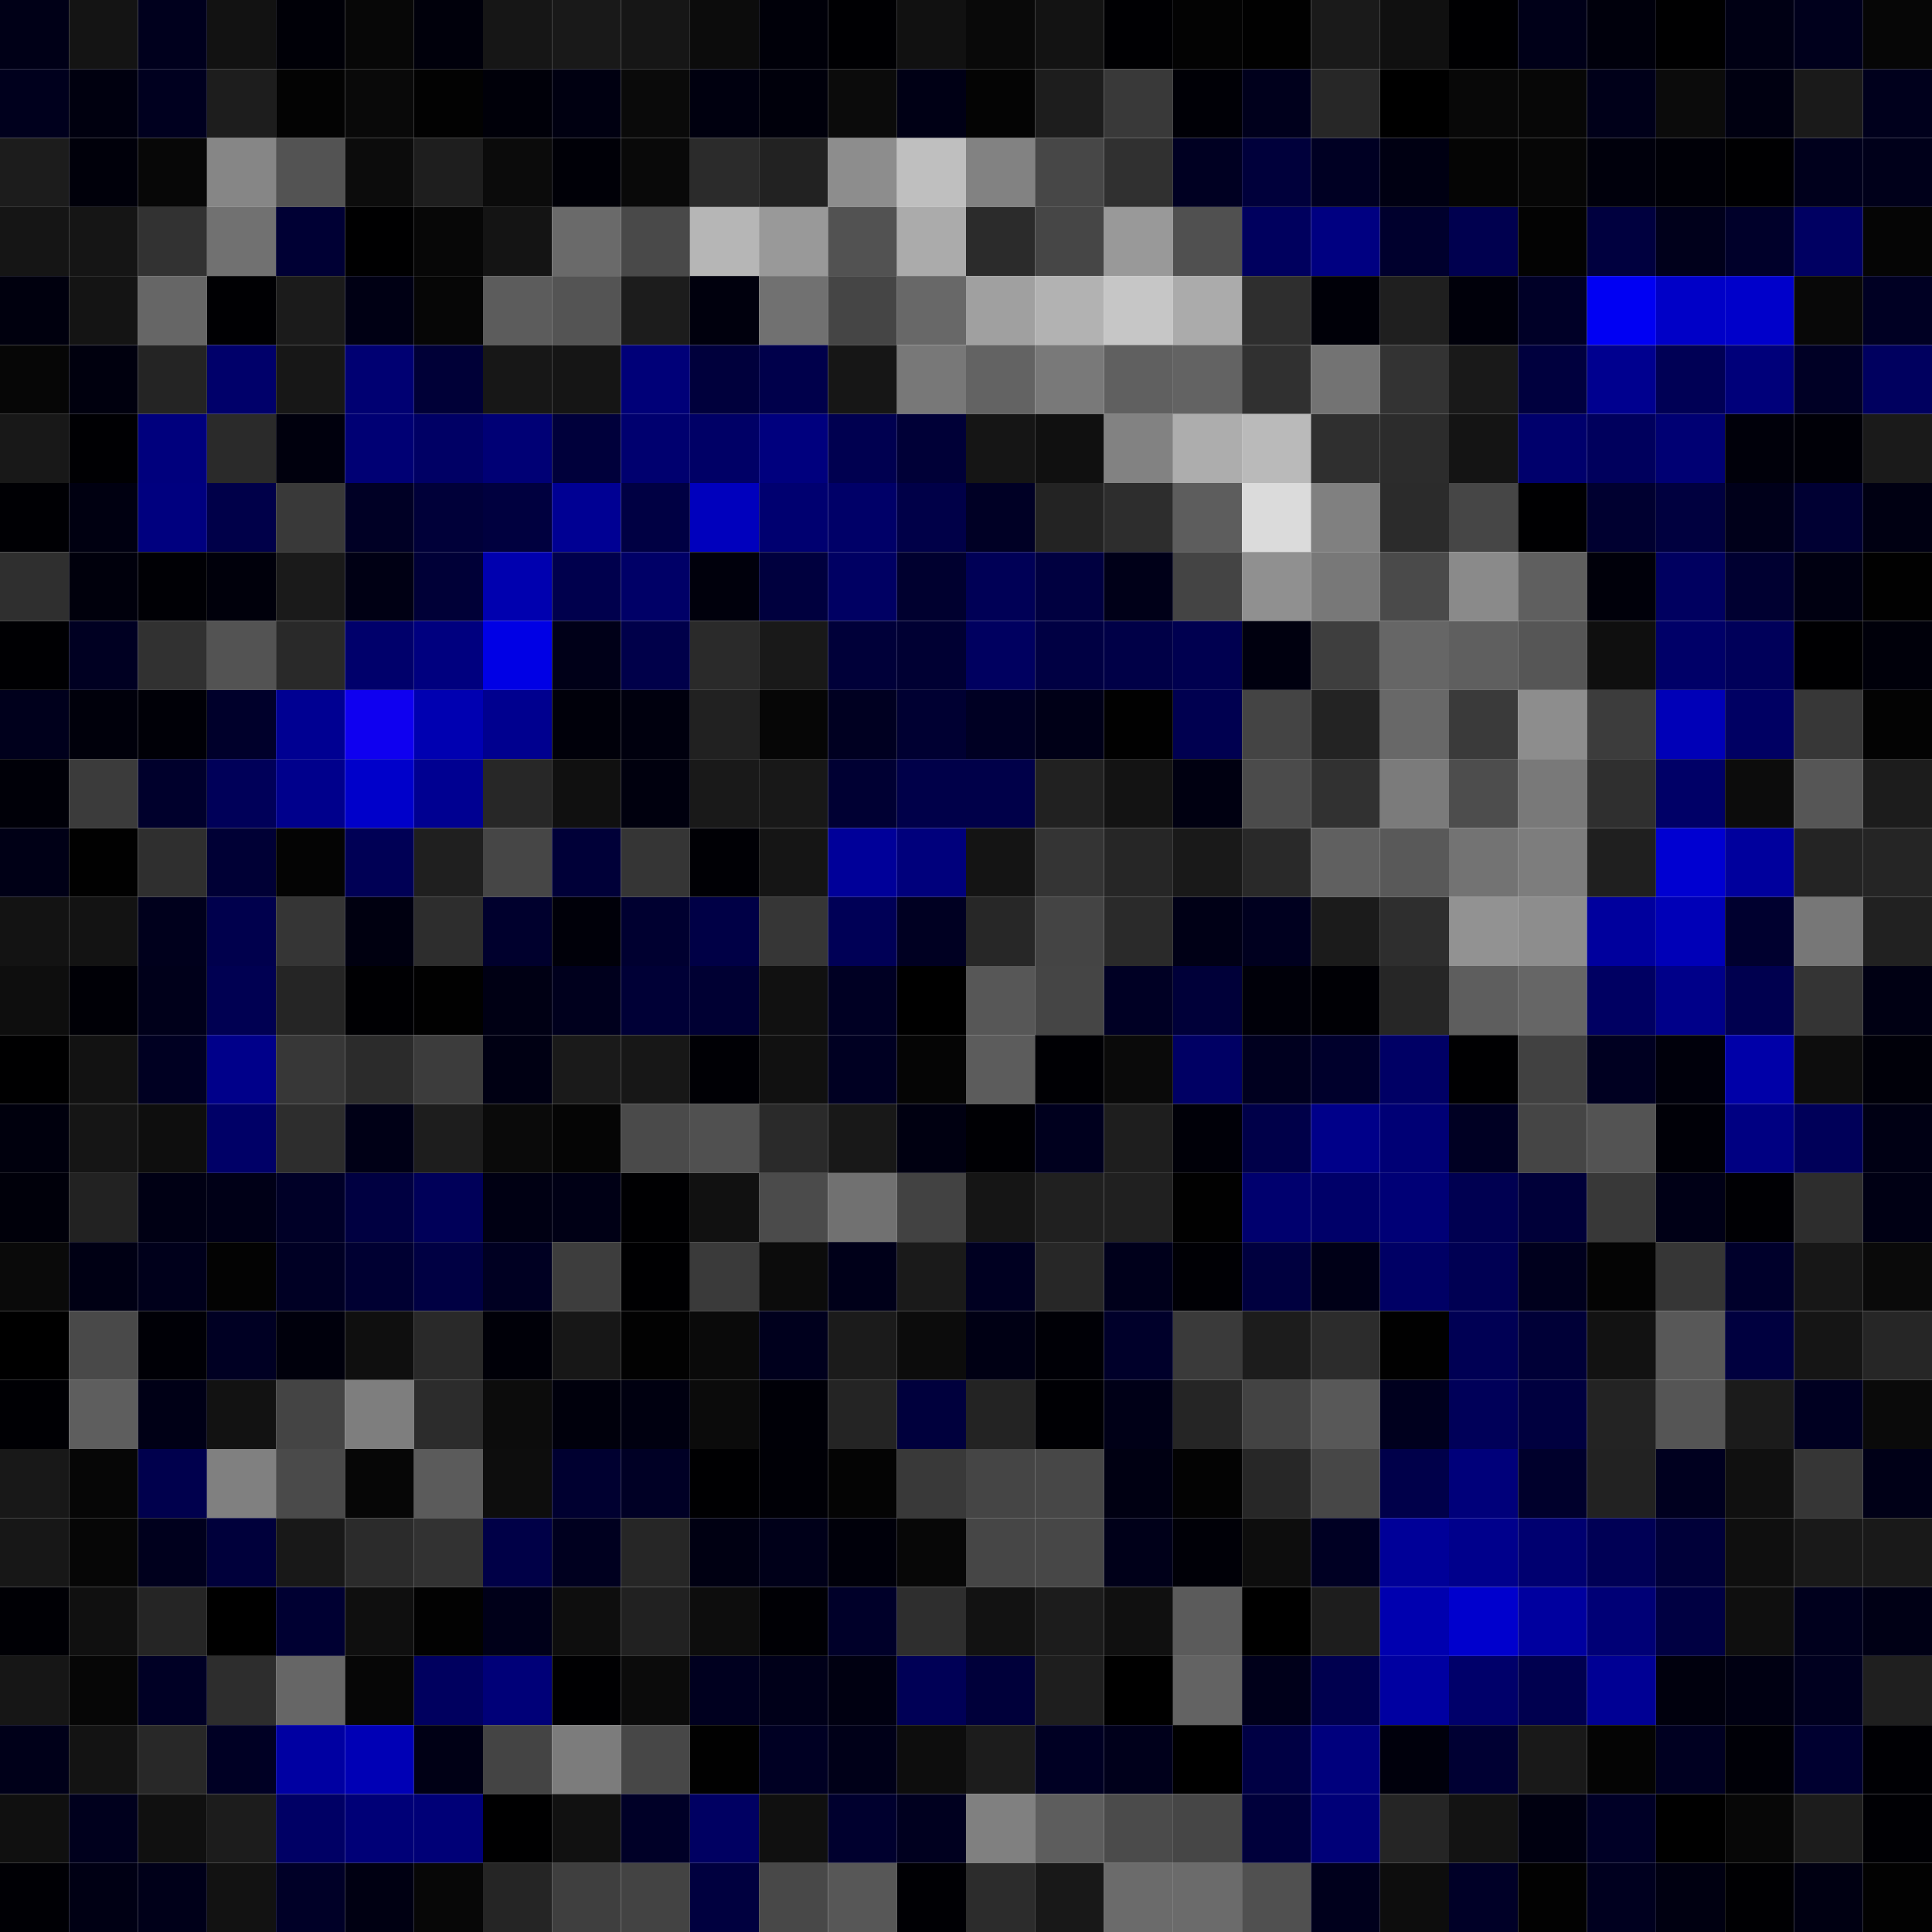 <svg xmlns="http://www.w3.org/2000/svg" width="56" height="56" viewBox="0 0 56 56"><g class="weights_image" id="node-226" stroke="none"><rect x="0" y="0" width="2" height="2" fill="#000017"/><rect x="2" y="0" width="2" height="2" fill="#141414"/><rect x="4" y="0" width="2" height="2" fill="#00001d"/><rect x="6" y="0" width="2" height="2" fill="#121212"/><rect x="8" y="0" width="2" height="2" fill="#000007"/><rect x="10" y="0" width="2" height="2" fill="#070707"/><rect x="12" y="0" width="2" height="2" fill="#00000b"/><rect x="14" y="0" width="2" height="2" fill="#161616"/><rect x="16" y="0" width="2" height="2" fill="#191919"/><rect x="18" y="0" width="2" height="2" fill="#161616"/><rect x="20" y="0" width="2" height="2" fill="#0c0c0c"/><rect x="22" y="0" width="2" height="2" fill="#000009"/><rect x="24" y="0" width="2" height="2" fill="#000003"/><rect x="26" y="0" width="2" height="2" fill="#111111"/><rect x="28" y="0" width="2" height="2" fill="#090909"/><rect x="30" y="0" width="2" height="2" fill="#131313"/><rect x="32" y="0" width="2" height="2" fill="#000003"/><rect x="34" y="0" width="2" height="2" fill="#030303"/><rect x="36" y="0" width="2" height="2" fill="#010101"/><rect x="38" y="0" width="2" height="2" fill="#1a1a1a"/><rect x="40" y="0" width="2" height="2" fill="#101010"/><rect x="42" y="0" width="2" height="2" fill="#000002"/><rect x="44" y="0" width="2" height="2" fill="#000018"/><rect x="46" y="0" width="2" height="2" fill="#00000c"/><rect x="48" y="0" width="2" height="2" fill="#000001"/><rect x="50" y="0" width="2" height="2" fill="#000014"/><rect x="52" y="0" width="2" height="2" fill="#00001c"/><rect x="54" y="0" width="2" height="2" fill="#060606"/><rect x="0" y="2" width="2" height="2" fill="#00001d"/><rect x="2" y="2" width="2" height="2" fill="#00000f"/><rect x="4" y="2" width="2" height="2" fill="#00001f"/><rect x="6" y="2" width="2" height="2" fill="#1d1d1d"/><rect x="8" y="2" width="2" height="2" fill="#030303"/><rect x="10" y="2" width="2" height="2" fill="#090909"/><rect x="12" y="2" width="2" height="2" fill="#020202"/><rect x="14" y="2" width="2" height="2" fill="#000009"/><rect x="16" y="2" width="2" height="2" fill="#000011"/><rect x="18" y="2" width="2" height="2" fill="#0a0a0a"/><rect x="20" y="2" width="2" height="2" fill="#00000f"/><rect x="22" y="2" width="2" height="2" fill="#00000b"/><rect x="24" y="2" width="2" height="2" fill="#0b0b0b"/><rect x="26" y="2" width="2" height="2" fill="#000015"/><rect x="28" y="2" width="2" height="2" fill="#040404"/><rect x="30" y="2" width="2" height="2" fill="#1d1d1d"/><rect x="32" y="2" width="2" height="2" fill="#393939"/><rect x="34" y="2" width="2" height="2" fill="#000006"/><rect x="36" y="2" width="2" height="2" fill="#00001c"/><rect x="38" y="2" width="2" height="2" fill="#272727"/><rect x="40" y="2" width="2" height="2" fill="#000000"/><rect x="42" y="2" width="2" height="2" fill="#080808"/><rect x="44" y="2" width="2" height="2" fill="#070707"/><rect x="46" y="2" width="2" height="2" fill="#000019"/><rect x="48" y="2" width="2" height="2" fill="#0b0b0b"/><rect x="50" y="2" width="2" height="2" fill="#000011"/><rect x="52" y="2" width="2" height="2" fill="#1a1a1a"/><rect x="54" y="2" width="2" height="2" fill="#00001c"/><rect x="0" y="4" width="2" height="2" fill="#1c1c1c"/><rect x="2" y="4" width="2" height="2" fill="#00000a"/><rect x="4" y="4" width="2" height="2" fill="#070707"/><rect x="6" y="4" width="2" height="2" fill="#868686"/><rect x="8" y="4" width="2" height="2" fill="#535353"/><rect x="10" y="4" width="2" height="2" fill="#0c0c0c"/><rect x="12" y="4" width="2" height="2" fill="#1e1e1e"/><rect x="14" y="4" width="2" height="2" fill="#0b0b0b"/><rect x="16" y="4" width="2" height="2" fill="#000007"/><rect x="18" y="4" width="2" height="2" fill="#090909"/><rect x="20" y="4" width="2" height="2" fill="#2b2b2b"/><rect x="22" y="4" width="2" height="2" fill="#222222"/><rect x="24" y="4" width="2" height="2" fill="#8d8d8d"/><rect x="26" y="4" width="2" height="2" fill="#bfbfbf"/><rect x="28" y="4" width="2" height="2" fill="#828282"/><rect x="30" y="4" width="2" height="2" fill="#474747"/><rect x="32" y="4" width="2" height="2" fill="#303030"/><rect x="34" y="4" width="2" height="2" fill="#000022"/><rect x="36" y="4" width="2" height="2" fill="#00003b"/><rect x="38" y="4" width="2" height="2" fill="#000023"/><rect x="40" y="4" width="2" height="2" fill="#000012"/><rect x="42" y="4" width="2" height="2" fill="#050505"/><rect x="44" y="4" width="2" height="2" fill="#060606"/><rect x="46" y="4" width="2" height="2" fill="#00000c"/><rect x="48" y="4" width="2" height="2" fill="#000007"/><rect x="50" y="4" width="2" height="2" fill="#000002"/><rect x="52" y="4" width="2" height="2" fill="#00001c"/><rect x="54" y="4" width="2" height="2" fill="#00001a"/><rect x="0" y="6" width="2" height="2" fill="#151515"/><rect x="2" y="6" width="2" height="2" fill="#151515"/><rect x="4" y="6" width="2" height="2" fill="#323232"/><rect x="6" y="6" width="2" height="2" fill="#717171"/><rect x="8" y="6" width="2" height="2" fill="#000034"/><rect x="10" y="6" width="2" height="2" fill="#000001"/><rect x="12" y="6" width="2" height="2" fill="#070707"/><rect x="14" y="6" width="2" height="2" fill="#141414"/><rect x="16" y="6" width="2" height="2" fill="#6a6a6a"/><rect x="18" y="6" width="2" height="2" fill="#494949"/><rect x="20" y="6" width="2" height="2" fill="#b6b6b6"/><rect x="22" y="6" width="2" height="2" fill="#999999"/><rect x="24" y="6" width="2" height="2" fill="#525252"/><rect x="26" y="6" width="2" height="2" fill="#ababab"/><rect x="28" y="6" width="2" height="2" fill="#2b2b2b"/><rect x="30" y="6" width="2" height="2" fill="#464646"/><rect x="32" y="6" width="2" height="2" fill="#999999"/><rect x="34" y="6" width="2" height="2" fill="#505050"/><rect x="36" y="6" width="2" height="2" fill="#00005e"/><rect x="38" y="6" width="2" height="2" fill="#000081"/><rect x="40" y="6" width="2" height="2" fill="#00002d"/><rect x="42" y="6" width="2" height="2" fill="#00004f"/><rect x="44" y="6" width="2" height="2" fill="#030303"/><rect x="46" y="6" width="2" height="2" fill="#00003f"/><rect x="48" y="6" width="2" height="2" fill="#00001b"/><rect x="50" y="6" width="2" height="2" fill="#00002a"/><rect x="52" y="6" width="2" height="2" fill="#000062"/><rect x="54" y="6" width="2" height="2" fill="#050505"/><rect x="0" y="8" width="2" height="2" fill="#00000e"/><rect x="2" y="8" width="2" height="2" fill="#141414"/><rect x="4" y="8" width="2" height="2" fill="#666666"/><rect x="6" y="8" width="2" height="2" fill="#000003"/><rect x="8" y="8" width="2" height="2" fill="#1b1b1b"/><rect x="10" y="8" width="2" height="2" fill="#000014"/><rect x="12" y="8" width="2" height="2" fill="#060606"/><rect x="14" y="8" width="2" height="2" fill="#5c5c5c"/><rect x="16" y="8" width="2" height="2" fill="#545454"/><rect x="18" y="8" width="2" height="2" fill="#1c1c1c"/><rect x="20" y="8" width="2" height="2" fill="#00000d"/><rect x="22" y="8" width="2" height="2" fill="#717171"/><rect x="24" y="8" width="2" height="2" fill="#454545"/><rect x="26" y="8" width="2" height="2" fill="#686868"/><rect x="28" y="8" width="2" height="2" fill="#a0a0a0"/><rect x="30" y="8" width="2" height="2" fill="#b2b2b2"/><rect x="32" y="8" width="2" height="2" fill="#c6c6c6"/><rect x="34" y="8" width="2" height="2" fill="#ababab"/><rect x="36" y="8" width="2" height="2" fill="#2e2e2e"/><rect x="38" y="8" width="2" height="2" fill="#000008"/><rect x="40" y="8" width="2" height="2" fill="#1f1f1f"/><rect x="42" y="8" width="2" height="2" fill="#00000a"/><rect x="44" y="8" width="2" height="2" fill="#000027"/><rect x="46" y="8" width="2" height="2" fill="#0000f3"/><rect x="48" y="8" width="2" height="2" fill="#0000c7"/><rect x="50" y="8" width="2" height="2" fill="#0000ca"/><rect x="52" y="8" width="2" height="2" fill="#080808"/><rect x="54" y="8" width="2" height="2" fill="#000023"/><rect x="0" y="10" width="2" height="2" fill="#060606"/><rect x="2" y="10" width="2" height="2" fill="#00000e"/><rect x="4" y="10" width="2" height="2" fill="#242424"/><rect x="6" y="10" width="2" height="2" fill="#00006a"/><rect x="8" y="10" width="2" height="2" fill="#171717"/><rect x="10" y="10" width="2" height="2" fill="#000072"/><rect x="12" y="10" width="2" height="2" fill="#000037"/><rect x="14" y="10" width="2" height="2" fill="#171717"/><rect x="16" y="10" width="2" height="2" fill="#151515"/><rect x="18" y="10" width="2" height="2" fill="#000078"/><rect x="20" y="10" width="2" height="2" fill="#00003c"/><rect x="22" y="10" width="2" height="2" fill="#00004b"/><rect x="24" y="10" width="2" height="2" fill="#161616"/><rect x="26" y="10" width="2" height="2" fill="#787878"/><rect x="28" y="10" width="2" height="2" fill="#636363"/><rect x="30" y="10" width="2" height="2" fill="#797979"/><rect x="32" y="10" width="2" height="2" fill="#606060"/><rect x="34" y="10" width="2" height="2" fill="#636363"/><rect x="36" y="10" width="2" height="2" fill="#303030"/><rect x="38" y="10" width="2" height="2" fill="#737373"/><rect x="40" y="10" width="2" height="2" fill="#333333"/><rect x="42" y="10" width="2" height="2" fill="#191919"/><rect x="44" y="10" width="2" height="2" fill="#00003e"/><rect x="46" y="10" width="2" height="2" fill="#00008f"/><rect x="48" y="10" width="2" height="2" fill="#000055"/><rect x="50" y="10" width="2" height="2" fill="#00007a"/><rect x="52" y="10" width="2" height="2" fill="#000025"/><rect x="54" y="10" width="2" height="2" fill="#00005f"/><rect x="0" y="12" width="2" height="2" fill="#181818"/><rect x="2" y="12" width="2" height="2" fill="#000003"/><rect x="4" y="12" width="2" height="2" fill="#00007d"/><rect x="6" y="12" width="2" height="2" fill="#2a2a2a"/><rect x="8" y="12" width="2" height="2" fill="#00000d"/><rect x="10" y="12" width="2" height="2" fill="#000074"/><rect x="12" y="12" width="2" height="2" fill="#000065"/><rect x="14" y="12" width="2" height="2" fill="#000075"/><rect x="16" y="12" width="2" height="2" fill="#00003b"/><rect x="18" y="12" width="2" height="2" fill="#00006f"/><rect x="20" y="12" width="2" height="2" fill="#000066"/><rect x="22" y="12" width="2" height="2" fill="#00007e"/><rect x="24" y="12" width="2" height="2" fill="#000050"/><rect x="26" y="12" width="2" height="2" fill="#000037"/><rect x="28" y="12" width="2" height="2" fill="#151515"/><rect x="30" y="12" width="2" height="2" fill="#101010"/><rect x="32" y="12" width="2" height="2" fill="#828282"/><rect x="34" y="12" width="2" height="2" fill="#adadad"/><rect x="36" y="12" width="2" height="2" fill="#bababa"/><rect x="38" y="12" width="2" height="2" fill="#2f2f2f"/><rect x="40" y="12" width="2" height="2" fill="#2c2c2c"/><rect x="42" y="12" width="2" height="2" fill="#141414"/><rect x="44" y="12" width="2" height="2" fill="#00006c"/><rect x="46" y="12" width="2" height="2" fill="#00005d"/><rect x="48" y="12" width="2" height="2" fill="#000073"/><rect x="50" y="12" width="2" height="2" fill="#00000a"/><rect x="52" y="12" width="2" height="2" fill="#000007"/><rect x="54" y="12" width="2" height="2" fill="#1a1a1a"/><rect x="0" y="14" width="2" height="2" fill="#000004"/><rect x="2" y="14" width="2" height="2" fill="#000011"/><rect x="4" y="14" width="2" height="2" fill="#00007f"/><rect x="6" y="14" width="2" height="2" fill="#000049"/><rect x="8" y="14" width="2" height="2" fill="#393939"/><rect x="10" y="14" width="2" height="2" fill="#000025"/><rect x="12" y="14" width="2" height="2" fill="#000039"/><rect x="14" y="14" width="2" height="2" fill="#00003f"/><rect x="16" y="14" width="2" height="2" fill="#000093"/><rect x="18" y="14" width="2" height="2" fill="#000043"/><rect x="20" y="14" width="2" height="2" fill="#0000bd"/><rect x="22" y="14" width="2" height="2" fill="#000070"/><rect x="24" y="14" width="2" height="2" fill="#000068"/><rect x="26" y="14" width="2" height="2" fill="#000048"/><rect x="28" y="14" width="2" height="2" fill="#000025"/><rect x="30" y="14" width="2" height="2" fill="#232323"/><rect x="32" y="14" width="2" height="2" fill="#2d2d2d"/><rect x="34" y="14" width="2" height="2" fill="#5d5d5d"/><rect x="36" y="14" width="2" height="2" fill="#dbdbdb"/><rect x="38" y="14" width="2" height="2" fill="#808080"/><rect x="40" y="14" width="2" height="2" fill="#2b2b2b"/><rect x="42" y="14" width="2" height="2" fill="#464646"/><rect x="44" y="14" width="2" height="2" fill="#000002"/><rect x="46" y="14" width="2" height="2" fill="#000030"/><rect x="48" y="14" width="2" height="2" fill="#00003f"/><rect x="50" y="14" width="2" height="2" fill="#00001a"/><rect x="52" y="14" width="2" height="2" fill="#000033"/><rect x="54" y="14" width="2" height="2" fill="#000012"/><rect x="0" y="16" width="2" height="2" fill="#2f2f2f"/><rect x="2" y="16" width="2" height="2" fill="#00000c"/><rect x="4" y="16" width="2" height="2" fill="#000005"/><rect x="6" y="16" width="2" height="2" fill="#00000b"/><rect x="8" y="16" width="2" height="2" fill="#1a1a1a"/><rect x="10" y="16" width="2" height="2" fill="#000014"/><rect x="12" y="16" width="2" height="2" fill="#000037"/><rect x="14" y="16" width="2" height="2" fill="#0000af"/><rect x="16" y="16" width="2" height="2" fill="#00004d"/><rect x="18" y="16" width="2" height="2" fill="#000067"/><rect x="20" y="16" width="2" height="2" fill="#00000c"/><rect x="22" y="16" width="2" height="2" fill="#00003e"/><rect x="24" y="16" width="2" height="2" fill="#000063"/><rect x="26" y="16" width="2" height="2" fill="#00002f"/><rect x="28" y="16" width="2" height="2" fill="#000056"/><rect x="30" y="16" width="2" height="2" fill="#000040"/><rect x="32" y="16" width="2" height="2" fill="#000018"/><rect x="34" y="16" width="2" height="2" fill="#444444"/><rect x="36" y="16" width="2" height="2" fill="#909090"/><rect x="38" y="16" width="2" height="2" fill="#787878"/><rect x="40" y="16" width="2" height="2" fill="#4a4a4a"/><rect x="42" y="16" width="2" height="2" fill="#8a8a8a"/><rect x="44" y="16" width="2" height="2" fill="#5f5f5f"/><rect x="46" y="16" width="2" height="2" fill="#00000a"/><rect x="48" y="16" width="2" height="2" fill="#000060"/><rect x="50" y="16" width="2" height="2" fill="#000031"/><rect x="52" y="16" width="2" height="2" fill="#000011"/><rect x="54" y="16" width="2" height="2" fill="#010101"/><rect x="0" y="18" width="2" height="2" fill="#000003"/><rect x="2" y="18" width="2" height="2" fill="#000022"/><rect x="4" y="18" width="2" height="2" fill="#313131"/><rect x="6" y="18" width="2" height="2" fill="#535353"/><rect x="8" y="18" width="2" height="2" fill="#292929"/><rect x="10" y="18" width="2" height="2" fill="#00006b"/><rect x="12" y="18" width="2" height="2" fill="#00007f"/><rect x="14" y="18" width="2" height="2" fill="#0000e5"/><rect x="16" y="18" width="2" height="2" fill="#000018"/><rect x="18" y="18" width="2" height="2" fill="#00004a"/><rect x="20" y="18" width="2" height="2" fill="#2a2a2a"/><rect x="22" y="18" width="2" height="2" fill="#191919"/><rect x="24" y="18" width="2" height="2" fill="#000039"/><rect x="26" y="18" width="2" height="2" fill="#000033"/><rect x="28" y="18" width="2" height="2" fill="#000060"/><rect x="30" y="18" width="2" height="2" fill="#000043"/><rect x="32" y="18" width="2" height="2" fill="#000047"/><rect x="34" y="18" width="2" height="2" fill="#000050"/><rect x="36" y="18" width="2" height="2" fill="#00000f"/><rect x="38" y="18" width="2" height="2" fill="#3e3e3e"/><rect x="40" y="18" width="2" height="2" fill="#666666"/><rect x="42" y="18" width="2" height="2" fill="#5f5f5f"/><rect x="44" y="18" width="2" height="2" fill="#565656"/><rect x="46" y="18" width="2" height="2" fill="#0f0f0f"/><rect x="48" y="18" width="2" height="2" fill="#000068"/><rect x="50" y="18" width="2" height="2" fill="#00005a"/><rect x="52" y="18" width="2" height="2" fill="#000002"/><rect x="54" y="18" width="2" height="2" fill="#00000a"/><rect x="0" y="20" width="2" height="2" fill="#00001c"/><rect x="2" y="20" width="2" height="2" fill="#00000b"/><rect x="4" y="20" width="2" height="2" fill="#000007"/><rect x="6" y="20" width="2" height="2" fill="#00002b"/><rect x="8" y="20" width="2" height="2" fill="#000092"/><rect x="10" y="20" width="2" height="2" fill="#0f00f0"/><rect x="12" y="20" width="2" height="2" fill="#0000b1"/><rect x="14" y="20" width="2" height="2" fill="#00008f"/><rect x="16" y="20" width="2" height="2" fill="#00000a"/><rect x="18" y="20" width="2" height="2" fill="#00000e"/><rect x="20" y="20" width="2" height="2" fill="#212121"/><rect x="22" y="20" width="2" height="2" fill="#060606"/><rect x="24" y="20" width="2" height="2" fill="#000021"/><rect x="26" y="20" width="2" height="2" fill="#000032"/><rect x="28" y="20" width="2" height="2" fill="#000023"/><rect x="30" y="20" width="2" height="2" fill="#000017"/><rect x="32" y="20" width="2" height="2" fill="#010101"/><rect x="34" y="20" width="2" height="2" fill="#000050"/><rect x="36" y="20" width="2" height="2" fill="#444444"/><rect x="38" y="20" width="2" height="2" fill="#232323"/><rect x="40" y="20" width="2" height="2" fill="#686868"/><rect x="42" y="20" width="2" height="2" fill="#3a3a3a"/><rect x="44" y="20" width="2" height="2" fill="#8d8d8d"/><rect x="46" y="20" width="2" height="2" fill="#3c3c3c"/><rect x="48" y="20" width="2" height="2" fill="#0000b7"/><rect x="50" y="20" width="2" height="2" fill="#000063"/><rect x="52" y="20" width="2" height="2" fill="#373737"/><rect x="54" y="20" width="2" height="2" fill="#030303"/><rect x="0" y="22" width="2" height="2" fill="#000008"/><rect x="2" y="22" width="2" height="2" fill="#3b3b3b"/><rect x="4" y="22" width="2" height="2" fill="#00002c"/><rect x="6" y="22" width="2" height="2" fill="#000059"/><rect x="8" y="22" width="2" height="2" fill="#00008c"/><rect x="10" y="22" width="2" height="2" fill="#0000ca"/><rect x="12" y="22" width="2" height="2" fill="#000091"/><rect x="14" y="22" width="2" height="2" fill="#272727"/><rect x="16" y="22" width="2" height="2" fill="#101010"/><rect x="18" y="22" width="2" height="2" fill="#00000e"/><rect x="20" y="22" width="2" height="2" fill="#191919"/><rect x="22" y="22" width="2" height="2" fill="#181818"/><rect x="24" y="22" width="2" height="2" fill="#000033"/><rect x="26" y="22" width="2" height="2" fill="#000049"/><rect x="28" y="22" width="2" height="2" fill="#000049"/><rect x="30" y="22" width="2" height="2" fill="#212121"/><rect x="32" y="22" width="2" height="2" fill="#131313"/><rect x="34" y="22" width="2" height="2" fill="#000011"/><rect x="36" y="22" width="2" height="2" fill="#4b4b4b"/><rect x="38" y="22" width="2" height="2" fill="#313131"/><rect x="40" y="22" width="2" height="2" fill="#7b7b7b"/><rect x="42" y="22" width="2" height="2" fill="#4d4d4d"/><rect x="44" y="22" width="2" height="2" fill="#797979"/><rect x="46" y="22" width="2" height="2" fill="#2f2f2f"/><rect x="48" y="22" width="2" height="2" fill="#000067"/><rect x="50" y="22" width="2" height="2" fill="#0c0c0c"/><rect x="52" y="22" width="2" height="2" fill="#565656"/><rect x="54" y="22" width="2" height="2" fill="#1c1c1c"/><rect x="0" y="24" width="2" height="2" fill="#000016"/><rect x="2" y="24" width="2" height="2" fill="#010101"/><rect x="4" y="24" width="2" height="2" fill="#2f2f2f"/><rect x="6" y="24" width="2" height="2" fill="#000035"/><rect x="8" y="24" width="2" height="2" fill="#040404"/><rect x="10" y="24" width="2" height="2" fill="#000055"/><rect x="12" y="24" width="2" height="2" fill="#1f1f1f"/><rect x="14" y="24" width="2" height="2" fill="#464646"/><rect x="16" y="24" width="2" height="2" fill="#000038"/><rect x="18" y="24" width="2" height="2" fill="#353535"/><rect x="20" y="24" width="2" height="2" fill="#000005"/><rect x="22" y="24" width="2" height="2" fill="#151515"/><rect x="24" y="24" width="2" height="2" fill="#000099"/><rect x="26" y="24" width="2" height="2" fill="#00007c"/><rect x="28" y="24" width="2" height="2" fill="#141414"/><rect x="30" y="24" width="2" height="2" fill="#343434"/><rect x="32" y="24" width="2" height="2" fill="#262626"/><rect x="34" y="24" width="2" height="2" fill="#191919"/><rect x="36" y="24" width="2" height="2" fill="#292929"/><rect x="38" y="24" width="2" height="2" fill="#606060"/><rect x="40" y="24" width="2" height="2" fill="#595959"/><rect x="42" y="24" width="2" height="2" fill="#737373"/><rect x="44" y="24" width="2" height="2" fill="#7d7d7d"/><rect x="46" y="24" width="2" height="2" fill="#1f1f1f"/><rect x="48" y="24" width="2" height="2" fill="#0000d1"/><rect x="50" y="24" width="2" height="2" fill="#00009d"/><rect x="52" y="24" width="2" height="2" fill="#242424"/><rect x="54" y="24" width="2" height="2" fill="#252525"/><rect x="0" y="26" width="2" height="2" fill="#131313"/><rect x="2" y="26" width="2" height="2" fill="#131313"/><rect x="4" y="26" width="2" height="2" fill="#00001c"/><rect x="6" y="26" width="2" height="2" fill="#00004d"/><rect x="8" y="26" width="2" height="2" fill="#353535"/><rect x="10" y="26" width="2" height="2" fill="#000010"/><rect x="12" y="26" width="2" height="2" fill="#2d2d2d"/><rect x="14" y="26" width="2" height="2" fill="#00002d"/><rect x="16" y="26" width="2" height="2" fill="#000009"/><rect x="18" y="26" width="2" height="2" fill="#000030"/><rect x="20" y="26" width="2" height="2" fill="#000046"/><rect x="22" y="26" width="2" height="2" fill="#363636"/><rect x="24" y="26" width="2" height="2" fill="#000056"/><rect x="26" y="26" width="2" height="2" fill="#000022"/><rect x="28" y="26" width="2" height="2" fill="#272727"/><rect x="30" y="26" width="2" height="2" fill="#444444"/><rect x="32" y="26" width="2" height="2" fill="#2a2a2a"/><rect x="34" y="26" width="2" height="2" fill="#000016"/><rect x="36" y="26" width="2" height="2" fill="#00001f"/><rect x="38" y="26" width="2" height="2" fill="#1b1b1b"/><rect x="40" y="26" width="2" height="2" fill="#2e2e2e"/><rect x="42" y="26" width="2" height="2" fill="#929292"/><rect x="44" y="26" width="2" height="2" fill="#8d8d8d"/><rect x="46" y="26" width="2" height="2" fill="#00009d"/><rect x="48" y="26" width="2" height="2" fill="#0000b7"/><rect x="50" y="26" width="2" height="2" fill="#00002f"/><rect x="52" y="26" width="2" height="2" fill="#777777"/><rect x="54" y="26" width="2" height="2" fill="#212121"/><rect x="0" y="28" width="2" height="2" fill="#0e0e0e"/><rect x="2" y="28" width="2" height="2" fill="#000006"/><rect x="4" y="28" width="2" height="2" fill="#00001a"/><rect x="6" y="28" width="2" height="2" fill="#000052"/><rect x="8" y="28" width="2" height="2" fill="#252525"/><rect x="10" y="28" width="2" height="2" fill="#000003"/><rect x="12" y="28" width="2" height="2" fill="#010101"/><rect x="14" y="28" width="2" height="2" fill="#000014"/><rect x="16" y="28" width="2" height="2" fill="#00001d"/><rect x="18" y="28" width="2" height="2" fill="#000036"/><rect x="20" y="28" width="2" height="2" fill="#000033"/><rect x="22" y="28" width="2" height="2" fill="#111111"/><rect x="24" y="28" width="2" height="2" fill="#000023"/><rect x="26" y="28" width="2" height="2" fill="#000000"/><rect x="28" y="28" width="2" height="2" fill="#575757"/><rect x="30" y="28" width="2" height="2" fill="#454545"/><rect x="32" y="28" width="2" height="2" fill="#000024"/><rect x="34" y="28" width="2" height="2" fill="#000039"/><rect x="36" y="28" width="2" height="2" fill="#000009"/><rect x="38" y="28" width="2" height="2" fill="#000005"/><rect x="40" y="28" width="2" height="2" fill="#262626"/><rect x="42" y="28" width="2" height="2" fill="#5e5e5e"/><rect x="44" y="28" width="2" height="2" fill="#666666"/><rect x="46" y="28" width="2" height="2" fill="#000062"/><rect x="48" y="28" width="2" height="2" fill="#000089"/><rect x="50" y="28" width="2" height="2" fill="#00004f"/><rect x="52" y="28" width="2" height="2" fill="#343434"/><rect x="54" y="28" width="2" height="2" fill="#000013"/><rect x="0" y="30" width="2" height="2" fill="#000001"/><rect x="2" y="30" width="2" height="2" fill="#121212"/><rect x="4" y="30" width="2" height="2" fill="#000022"/><rect x="6" y="30" width="2" height="2" fill="#00008a"/><rect x="8" y="30" width="2" height="2" fill="#373737"/><rect x="10" y="30" width="2" height="2" fill="#2b2b2b"/><rect x="12" y="30" width="2" height="2" fill="#3c3c3c"/><rect x="14" y="30" width="2" height="2" fill="#000013"/><rect x="16" y="30" width="2" height="2" fill="#1a1a1a"/><rect x="18" y="30" width="2" height="2" fill="#171717"/><rect x="20" y="30" width="2" height="2" fill="#000005"/><rect x="22" y="30" width="2" height="2" fill="#111111"/><rect x="24" y="30" width="2" height="2" fill="#000022"/><rect x="26" y="30" width="2" height="2" fill="#050505"/><rect x="28" y="30" width="2" height="2" fill="#5c5c5c"/><rect x="30" y="30" width="2" height="2" fill="#000004"/><rect x="32" y="30" width="2" height="2" fill="#0a0a0a"/><rect x="34" y="30" width="2" height="2" fill="#000064"/><rect x="36" y="30" width="2" height="2" fill="#00001f"/><rect x="38" y="30" width="2" height="2" fill="#00002c"/><rect x="40" y="30" width="2" height="2" fill="#000065"/><rect x="42" y="30" width="2" height="2" fill="#000002"/><rect x="44" y="30" width="2" height="2" fill="#414141"/><rect x="46" y="30" width="2" height="2" fill="#000021"/><rect x="48" y="30" width="2" height="2" fill="#00000b"/><rect x="50" y="30" width="2" height="2" fill="#0000a8"/><rect x="52" y="30" width="2" height="2" fill="#0d0d0d"/><rect x="54" y="30" width="2" height="2" fill="#000009"/><rect x="0" y="32" width="2" height="2" fill="#00000d"/><rect x="2" y="32" width="2" height="2" fill="#151515"/><rect x="4" y="32" width="2" height="2" fill="#0e0e0e"/><rect x="6" y="32" width="2" height="2" fill="#000067"/><rect x="8" y="32" width="2" height="2" fill="#2d2d2d"/><rect x="10" y="32" width="2" height="2" fill="#000016"/><rect x="12" y="32" width="2" height="2" fill="#1d1d1d"/><rect x="14" y="32" width="2" height="2" fill="#0a0a0a"/><rect x="16" y="32" width="2" height="2" fill="#050505"/><rect x="18" y="32" width="2" height="2" fill="#4a4a4a"/><rect x="20" y="32" width="2" height="2" fill="#505050"/><rect x="22" y="32" width="2" height="2" fill="#2a2a2a"/><rect x="24" y="32" width="2" height="2" fill="#181818"/><rect x="26" y="32" width="2" height="2" fill="#000011"/><rect x="28" y="32" width="2" height="2" fill="#000004"/><rect x="30" y="32" width="2" height="2" fill="#00001e"/><rect x="32" y="32" width="2" height="2" fill="#1e1e1e"/><rect x="34" y="32" width="2" height="2" fill="#000008"/><rect x="36" y="32" width="2" height="2" fill="#000049"/><rect x="38" y="32" width="2" height="2" fill="#000089"/><rect x="40" y="32" width="2" height="2" fill="#000075"/><rect x="42" y="32" width="2" height="2" fill="#000023"/><rect x="44" y="32" width="2" height="2" fill="#454545"/><rect x="46" y="32" width="2" height="2" fill="#535353"/><rect x="48" y="32" width="2" height="2" fill="#000007"/><rect x="50" y="32" width="2" height="2" fill="#000082"/><rect x="52" y="32" width="2" height="2" fill="#000059"/><rect x="54" y="32" width="2" height="2" fill="#000014"/><rect x="0" y="34" width="2" height="2" fill="#00000a"/><rect x="2" y="34" width="2" height="2" fill="#222222"/><rect x="4" y="34" width="2" height="2" fill="#000014"/><rect x="6" y="34" width="2" height="2" fill="#000017"/><rect x="8" y="34" width="2" height="2" fill="#000027"/><rect x="10" y="34" width="2" height="2" fill="#000041"/><rect x="12" y="34" width="2" height="2" fill="#000059"/><rect x="14" y="34" width="2" height="2" fill="#000013"/><rect x="16" y="34" width="2" height="2" fill="#000015"/><rect x="18" y="34" width="2" height="2" fill="#000002"/><rect x="20" y="34" width="2" height="2" fill="#111111"/><rect x="22" y="34" width="2" height="2" fill="#4b4b4b"/><rect x="24" y="34" width="2" height="2" fill="#717171"/><rect x="26" y="34" width="2" height="2" fill="#424242"/><rect x="28" y="34" width="2" height="2" fill="#151515"/><rect x="30" y="34" width="2" height="2" fill="#202020"/><rect x="32" y="34" width="2" height="2" fill="#202020"/><rect x="34" y="34" width="2" height="2" fill="#010101"/><rect x="36" y="34" width="2" height="2" fill="#00006e"/><rect x="38" y="34" width="2" height="2" fill="#000069"/><rect x="40" y="34" width="2" height="2" fill="#000076"/><rect x="42" y="34" width="2" height="2" fill="#000051"/><rect x="44" y="34" width="2" height="2" fill="#000039"/><rect x="46" y="34" width="2" height="2" fill="#383838"/><rect x="48" y="34" width="2" height="2" fill="#000016"/><rect x="50" y="34" width="2" height="2" fill="#000004"/><rect x="52" y="34" width="2" height="2" fill="#2d2d2d"/><rect x="54" y="34" width="2" height="2" fill="#000014"/><rect x="0" y="36" width="2" height="2" fill="#0a0a0a"/><rect x="2" y="36" width="2" height="2" fill="#000014"/><rect x="4" y="36" width="2" height="2" fill="#00001b"/><rect x="6" y="36" width="2" height="2" fill="#030303"/><rect x="8" y="36" width="2" height="2" fill="#000024"/><rect x="10" y="36" width="2" height="2" fill="#000032"/><rect x="12" y="36" width="2" height="2" fill="#000043"/><rect x="14" y="36" width="2" height="2" fill="#000022"/><rect x="16" y="36" width="2" height="2" fill="#3d3d3d"/><rect x="18" y="36" width="2" height="2" fill="#000002"/><rect x="20" y="36" width="2" height="2" fill="#3a3a3a"/><rect x="22" y="36" width="2" height="2" fill="#0c0c0c"/><rect x="24" y="36" width="2" height="2" fill="#000019"/><rect x="26" y="36" width="2" height="2" fill="#1a1a1a"/><rect x="28" y="36" width="2" height="2" fill="#000021"/><rect x="30" y="36" width="2" height="2" fill="#272727"/><rect x="32" y="36" width="2" height="2" fill="#00001b"/><rect x="34" y="36" width="2" height="2" fill="#000005"/><rect x="36" y="36" width="2" height="2" fill="#00003f"/><rect x="38" y="36" width="2" height="2" fill="#000017"/><rect x="40" y="36" width="2" height="2" fill="#000065"/><rect x="42" y="36" width="2" height="2" fill="#000053"/><rect x="44" y="36" width="2" height="2" fill="#00001d"/><rect x="46" y="36" width="2" height="2" fill="#040404"/><rect x="48" y="36" width="2" height="2" fill="#363636"/><rect x="50" y="36" width="2" height="2" fill="#00002b"/><rect x="52" y="36" width="2" height="2" fill="#171717"/><rect x="54" y="36" width="2" height="2" fill="#0a0a0a"/><rect x="0" y="38" width="2" height="2" fill="#000000"/><rect x="2" y="38" width="2" height="2" fill="#494949"/><rect x="4" y="38" width="2" height="2" fill="#000006"/><rect x="6" y="38" width="2" height="2" fill="#000023"/><rect x="8" y="38" width="2" height="2" fill="#00000c"/><rect x="10" y="38" width="2" height="2" fill="#0f0f0f"/><rect x="12" y="38" width="2" height="2" fill="#292929"/><rect x="14" y="38" width="2" height="2" fill="#000008"/><rect x="16" y="38" width="2" height="2" fill="#171717"/><rect x="18" y="38" width="2" height="2" fill="#020202"/><rect x="20" y="38" width="2" height="2" fill="#0a0a0a"/><rect x="22" y="38" width="2" height="2" fill="#00001d"/><rect x="24" y="38" width="2" height="2" fill="#1b1b1b"/><rect x="26" y="38" width="2" height="2" fill="#0c0c0c"/><rect x="28" y="38" width="2" height="2" fill="#000014"/><rect x="30" y="38" width="2" height="2" fill="#000006"/><rect x="32" y="38" width="2" height="2" fill="#00002a"/><rect x="34" y="38" width="2" height="2" fill="#3a3a3a"/><rect x="36" y="38" width="2" height="2" fill="#1c1c1c"/><rect x="38" y="38" width="2" height="2" fill="#2c2c2c"/><rect x="40" y="38" width="2" height="2" fill="#010101"/><rect x="42" y="38" width="2" height="2" fill="#000054"/><rect x="44" y="38" width="2" height="2" fill="#000037"/><rect x="46" y="38" width="2" height="2" fill="#121212"/><rect x="48" y="38" width="2" height="2" fill="#585858"/><rect x="50" y="38" width="2" height="2" fill="#00003f"/><rect x="52" y="38" width="2" height="2" fill="#151515"/><rect x="54" y="38" width="2" height="2" fill="#262626"/><rect x="0" y="40" width="2" height="2" fill="#000004"/><rect x="2" y="40" width="2" height="2" fill="#5e5e5e"/><rect x="4" y="40" width="2" height="2" fill="#000016"/><rect x="6" y="40" width="2" height="2" fill="#121212"/><rect x="8" y="40" width="2" height="2" fill="#444444"/><rect x="10" y="40" width="2" height="2" fill="#7e7e7e"/><rect x="12" y="40" width="2" height="2" fill="#2c2c2c"/><rect x="14" y="40" width="2" height="2" fill="#0c0c0c"/><rect x="16" y="40" width="2" height="2" fill="#00000c"/><rect x="18" y="40" width="2" height="2" fill="#000010"/><rect x="20" y="40" width="2" height="2" fill="#0b0b0b"/><rect x="22" y="40" width="2" height="2" fill="#000007"/><rect x="24" y="40" width="2" height="2" fill="#242424"/><rect x="26" y="40" width="2" height="2" fill="#00003d"/><rect x="28" y="40" width="2" height="2" fill="#232323"/><rect x="30" y="40" width="2" height="2" fill="#000004"/><rect x="32" y="40" width="2" height="2" fill="#000017"/><rect x="34" y="40" width="2" height="2" fill="#252525"/><rect x="36" y="40" width="2" height="2" fill="#434343"/><rect x="38" y="40" width="2" height="2" fill="#585858"/><rect x="40" y="40" width="2" height="2" fill="#00001e"/><rect x="42" y="40" width="2" height="2" fill="#000059"/><rect x="44" y="40" width="2" height="2" fill="#00003f"/><rect x="46" y="40" width="2" height="2" fill="#232323"/><rect x="48" y="40" width="2" height="2" fill="#555555"/><rect x="50" y="40" width="2" height="2" fill="#1b1b1b"/><rect x="52" y="40" width="2" height="2" fill="#000021"/><rect x="54" y="40" width="2" height="2" fill="#0a0a0a"/><rect x="0" y="42" width="2" height="2" fill="#181818"/><rect x="2" y="42" width="2" height="2" fill="#060606"/><rect x="4" y="42" width="2" height="2" fill="#00004d"/><rect x="6" y="42" width="2" height="2" fill="#808080"/><rect x="8" y="42" width="2" height="2" fill="#4a4a4a"/><rect x="10" y="42" width="2" height="2" fill="#060606"/><rect x="12" y="42" width="2" height="2" fill="#5b5b5b"/><rect x="14" y="42" width="2" height="2" fill="#0d0d0d"/><rect x="16" y="42" width="2" height="2" fill="#000030"/><rect x="18" y="42" width="2" height="2" fill="#000025"/><rect x="20" y="42" width="2" height="2" fill="#000002"/><rect x="22" y="42" width="2" height="2" fill="#000006"/><rect x="24" y="42" width="2" height="2" fill="#040404"/><rect x="26" y="42" width="2" height="2" fill="#393939"/><rect x="28" y="42" width="2" height="2" fill="#454545"/><rect x="30" y="42" width="2" height="2" fill="#474747"/><rect x="32" y="42" width="2" height="2" fill="#000012"/><rect x="34" y="42" width="2" height="2" fill="#030303"/><rect x="36" y="42" width="2" height="2" fill="#272727"/><rect x="38" y="42" width="2" height="2" fill="#474747"/><rect x="40" y="42" width="2" height="2" fill="#00004a"/><rect x="42" y="42" width="2" height="2" fill="#00007a"/><rect x="44" y="42" width="2" height="2" fill="#00002c"/><rect x="46" y="42" width="2" height="2" fill="#222222"/><rect x="48" y="42" width="2" height="2" fill="#00001f"/><rect x="50" y="42" width="2" height="2" fill="#101010"/><rect x="52" y="42" width="2" height="2" fill="#363636"/><rect x="54" y="42" width="2" height="2" fill="#000017"/><rect x="0" y="44" width="2" height="2" fill="#171717"/><rect x="2" y="44" width="2" height="2" fill="#060606"/><rect x="4" y="44" width="2" height="2" fill="#00001d"/><rect x="6" y="44" width="2" height="2" fill="#00003b"/><rect x="8" y="44" width="2" height="2" fill="#181818"/><rect x="10" y="44" width="2" height="2" fill="#2b2b2b"/><rect x="12" y="44" width="2" height="2" fill="#323232"/><rect x="14" y="44" width="2" height="2" fill="#000047"/><rect x="16" y="44" width="2" height="2" fill="#00001f"/><rect x="18" y="44" width="2" height="2" fill="#262626"/><rect x="20" y="44" width="2" height="2" fill="#000012"/><rect x="22" y="44" width="2" height="2" fill="#000019"/><rect x="24" y="44" width="2" height="2" fill="#00000a"/><rect x="26" y="44" width="2" height="2" fill="#070707"/><rect x="28" y="44" width="2" height="2" fill="#464646"/><rect x="30" y="44" width="2" height="2" fill="#474747"/><rect x="32" y="44" width="2" height="2" fill="#000019"/><rect x="34" y="44" width="2" height="2" fill="#000007"/><rect x="36" y="44" width="2" height="2" fill="#0d0d0d"/><rect x="38" y="44" width="2" height="2" fill="#000023"/><rect x="40" y="44" width="2" height="2" fill="#000098"/><rect x="42" y="44" width="2" height="2" fill="#00008c"/><rect x="44" y="44" width="2" height="2" fill="#000070"/><rect x="46" y="44" width="2" height="2" fill="#000055"/><rect x="48" y="44" width="2" height="2" fill="#000039"/><rect x="50" y="44" width="2" height="2" fill="#0f0f0f"/><rect x="52" y="44" width="2" height="2" fill="#191919"/><rect x="54" y="44" width="2" height="2" fill="#191919"/><rect x="0" y="46" width="2" height="2" fill="#000005"/><rect x="2" y="46" width="2" height="2" fill="#101010"/><rect x="4" y="46" width="2" height="2" fill="#252525"/><rect x="6" y="46" width="2" height="2" fill="#000000"/><rect x="8" y="46" width="2" height="2" fill="#000032"/><rect x="10" y="46" width="2" height="2" fill="#0f0f0f"/><rect x="12" y="46" width="2" height="2" fill="#020202"/><rect x="14" y="46" width="2" height="2" fill="#000019"/><rect x="16" y="46" width="2" height="2" fill="#0e0e0e"/><rect x="18" y="46" width="2" height="2" fill="#212121"/><rect x="20" y="46" width="2" height="2" fill="#0d0d0d"/><rect x="22" y="46" width="2" height="2" fill="#000005"/><rect x="24" y="46" width="2" height="2" fill="#000029"/><rect x="26" y="46" width="2" height="2" fill="#2e2e2e"/><rect x="28" y="46" width="2" height="2" fill="#121212"/><rect x="30" y="46" width="2" height="2" fill="#1c1c1c"/><rect x="32" y="46" width="2" height="2" fill="#101010"/><rect x="34" y="46" width="2" height="2" fill="#5b5b5b"/><rect x="36" y="46" width="2" height="2" fill="#000000"/><rect x="38" y="46" width="2" height="2" fill="#1d1d1d"/><rect x="40" y="46" width="2" height="2" fill="#0000af"/><rect x="42" y="46" width="2" height="2" fill="#0000cd"/><rect x="44" y="46" width="2" height="2" fill="#00009f"/><rect x="46" y="46" width="2" height="2" fill="#000076"/><rect x="48" y="46" width="2" height="2" fill="#000042"/><rect x="50" y="46" width="2" height="2" fill="#0f0f0f"/><rect x="52" y="46" width="2" height="2" fill="#00001d"/><rect x="54" y="46" width="2" height="2" fill="#000015"/><rect x="0" y="48" width="2" height="2" fill="#161616"/><rect x="2" y="48" width="2" height="2" fill="#060606"/><rect x="4" y="48" width="2" height="2" fill="#000025"/><rect x="6" y="48" width="2" height="2" fill="#2d2d2d"/><rect x="8" y="48" width="2" height="2" fill="#666666"/><rect x="10" y="48" width="2" height="2" fill="#060606"/><rect x="12" y="48" width="2" height="2" fill="#00005f"/><rect x="14" y="48" width="2" height="2" fill="#000078"/><rect x="16" y="48" width="2" height="2" fill="#000002"/><rect x="18" y="48" width="2" height="2" fill="#0b0b0b"/><rect x="20" y="48" width="2" height="2" fill="#00001f"/><rect x="22" y="48" width="2" height="2" fill="#000019"/><rect x="24" y="48" width="2" height="2" fill="#000011"/><rect x="26" y="48" width="2" height="2" fill="#000056"/><rect x="28" y="48" width="2" height="2" fill="#00003a"/><rect x="30" y="48" width="2" height="2" fill="#1e1e1e"/><rect x="32" y="48" width="2" height="2" fill="#000000"/><rect x="34" y="48" width="2" height="2" fill="#636363"/><rect x="36" y="48" width="2" height="2" fill="#00001a"/><rect x="38" y="48" width="2" height="2" fill="#00004f"/><rect x="40" y="48" width="2" height="2" fill="#0000a1"/><rect x="42" y="48" width="2" height="2" fill="#00006a"/><rect x="44" y="48" width="2" height="2" fill="#00004f"/><rect x="46" y="48" width="2" height="2" fill="#000094"/><rect x="48" y="48" width="2" height="2" fill="#00000d"/><rect x="50" y="48" width="2" height="2" fill="#000012"/><rect x="52" y="48" width="2" height="2" fill="#00001f"/><rect x="54" y="48" width="2" height="2" fill="#1f1f1f"/><rect x="0" y="50" width="2" height="2" fill="#000019"/><rect x="2" y="50" width="2" height="2" fill="#131313"/><rect x="4" y="50" width="2" height="2" fill="#282828"/><rect x="6" y="50" width="2" height="2" fill="#000024"/><rect x="8" y="50" width="2" height="2" fill="#0000a2"/><rect x="10" y="50" width="2" height="2" fill="#0000b5"/><rect x="12" y="50" width="2" height="2" fill="#000015"/><rect x="14" y="50" width="2" height="2" fill="#444444"/><rect x="16" y="50" width="2" height="2" fill="#7c7c7c"/><rect x="18" y="50" width="2" height="2" fill="#474747"/><rect x="20" y="50" width="2" height="2" fill="#010101"/><rect x="22" y="50" width="2" height="2" fill="#000023"/><rect x="24" y="50" width="2" height="2" fill="#000018"/><rect x="26" y="50" width="2" height="2" fill="#0d0d0d"/><rect x="28" y="50" width="2" height="2" fill="#1c1c1c"/><rect x="30" y="50" width="2" height="2" fill="#000023"/><rect x="32" y="50" width="2" height="2" fill="#00001b"/><rect x="34" y="50" width="2" height="2" fill="#000000"/><rect x="36" y="50" width="2" height="2" fill="#000044"/><rect x="38" y="50" width="2" height="2" fill="#00007d"/><rect x="40" y="50" width="2" height="2" fill="#00000c"/><rect x="42" y="50" width="2" height="2" fill="#000033"/><rect x="44" y="50" width="2" height="2" fill="#191919"/><rect x="46" y="50" width="2" height="2" fill="#040404"/><rect x="48" y="50" width="2" height="2" fill="#000021"/><rect x="50" y="50" width="2" height="2" fill="#000007"/><rect x="52" y="50" width="2" height="2" fill="#000030"/><rect x="54" y="50" width="2" height="2" fill="#000004"/><rect x="0" y="52" width="2" height="2" fill="#101010"/><rect x="2" y="52" width="2" height="2" fill="#00001d"/><rect x="4" y="52" width="2" height="2" fill="#101010"/><rect x="6" y="52" width="2" height="2" fill="#1c1c1c"/><rect x="8" y="52" width="2" height="2" fill="#000065"/><rect x="10" y="52" width="2" height="2" fill="#000077"/><rect x="12" y="52" width="2" height="2" fill="#000077"/><rect x="14" y="52" width="2" height="2" fill="#000001"/><rect x="16" y="52" width="2" height="2" fill="#111111"/><rect x="18" y="52" width="2" height="2" fill="#000027"/><rect x="20" y="52" width="2" height="2" fill="#000062"/><rect x="22" y="52" width="2" height="2" fill="#101010"/><rect x="24" y="52" width="2" height="2" fill="#00002e"/><rect x="26" y="52" width="2" height="2" fill="#00001f"/><rect x="28" y="52" width="2" height="2" fill="#808080"/><rect x="30" y="52" width="2" height="2" fill="#5d5d5d"/><rect x="32" y="52" width="2" height="2" fill="#4b4b4b"/><rect x="34" y="52" width="2" height="2" fill="#464646"/><rect x="36" y="52" width="2" height="2" fill="#00003b"/><rect x="38" y="52" width="2" height="2" fill="#000078"/><rect x="40" y="52" width="2" height="2" fill="#252525"/><rect x="42" y="52" width="2" height="2" fill="#131313"/><rect x="44" y="52" width="2" height="2" fill="#000010"/><rect x="46" y="52" width="2" height="2" fill="#000026"/><rect x="48" y="52" width="2" height="2" fill="#000000"/><rect x="50" y="52" width="2" height="2" fill="#070707"/><rect x="52" y="52" width="2" height="2" fill="#1c1c1c"/><rect x="54" y="52" width="2" height="2" fill="#000004"/><rect x="0" y="54" width="2" height="2" fill="#000005"/><rect x="2" y="54" width="2" height="2" fill="#000014"/><rect x="4" y="54" width="2" height="2" fill="#000019"/><rect x="6" y="54" width="2" height="2" fill="#121212"/><rect x="8" y="54" width="2" height="2" fill="#000027"/><rect x="10" y="54" width="2" height="2" fill="#000012"/><rect x="12" y="54" width="2" height="2" fill="#070707"/><rect x="14" y="54" width="2" height="2" fill="#252525"/><rect x="16" y="54" width="2" height="2" fill="#3f3f3f"/><rect x="18" y="54" width="2" height="2" fill="#434343"/><rect x="20" y="54" width="2" height="2" fill="#00003f"/><rect x="22" y="54" width="2" height="2" fill="#484848"/><rect x="24" y="54" width="2" height="2" fill="#575757"/><rect x="26" y="54" width="2" height="2" fill="#000004"/><rect x="28" y="54" width="2" height="2" fill="#2c2c2c"/><rect x="30" y="54" width="2" height="2" fill="#181818"/><rect x="32" y="54" width="2" height="2" fill="#6b6b6b"/><rect x="34" y="54" width="2" height="2" fill="#6b6b6b"/><rect x="36" y="54" width="2" height="2" fill="#505050"/><rect x="38" y="54" width="2" height="2" fill="#00001c"/><rect x="40" y="54" width="2" height="2" fill="#0d0d0d"/><rect x="42" y="54" width="2" height="2" fill="#000027"/><rect x="44" y="54" width="2" height="2" fill="#020202"/><rect x="46" y="54" width="2" height="2" fill="#00001f"/><rect x="48" y="54" width="2" height="2" fill="#000011"/><rect x="50" y="54" width="2" height="2" fill="#000003"/><rect x="52" y="54" width="2" height="2" fill="#000012"/><rect x="54" y="54" width="2" height="2" fill="#020202"/></g></svg>
